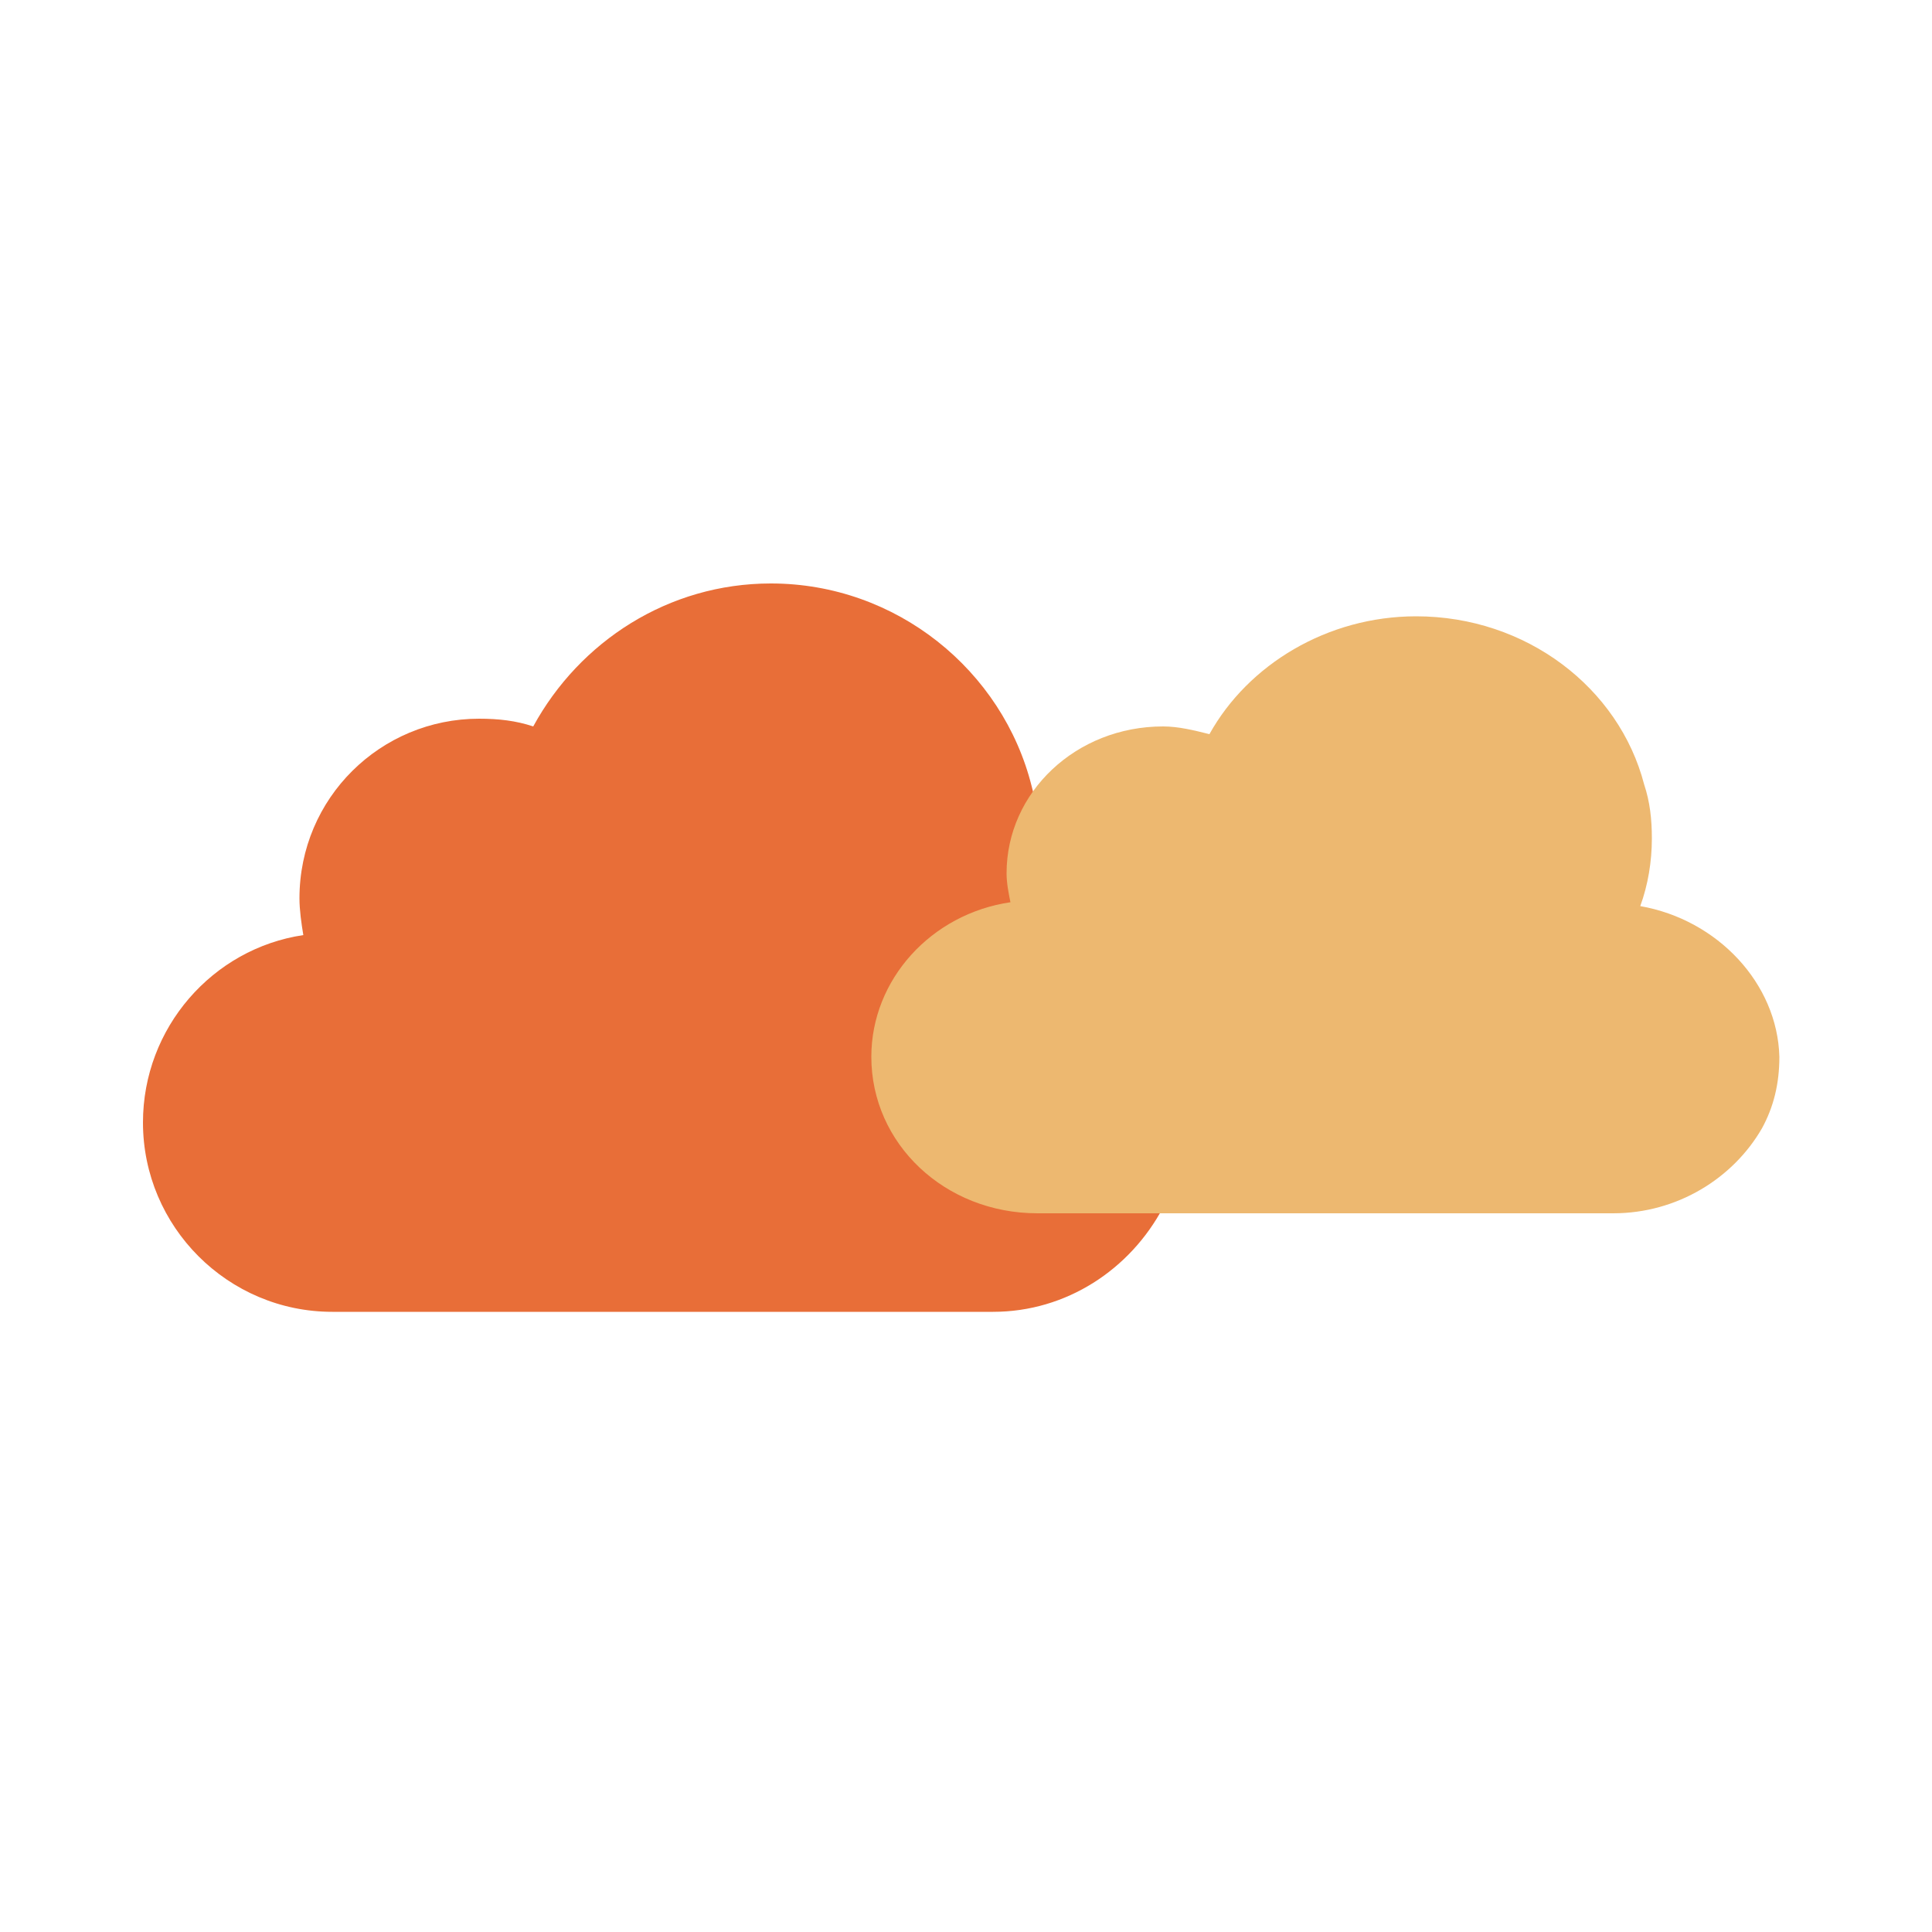 <?xml version="1.0" encoding="utf-8"?>
<svg xmlns="http://www.w3.org/2000/svg" xmlns:xlink="http://www.w3.org/1999/xlink" style="margin: auto; background: none; display: block; shape-rendering: auto;" width="200px" height="200px" viewBox="0 0 100 100" preserveAspectRatio="xMidYMid">
<g transform="translate(0 18)">
  <path fill="#e86e38" d="M53.2,30.3c0.4-1.3,0.6-2.7,0.6-4.2c0-1.2-0.1-2.3-0.4-3.4c-1.5-6-7-10.5-13.5-10.5 c-5.3,0-9.9,3-12.3,7.4c-0.9-0.3-1.8-0.4-2.8-0.4c-5.1,0-9.3,4.1-9.3,9.3c0,0.6,0.1,1.3,0.2,1.9c-4.7,0.7-8.3,4.8-8.3,9.7 c0,5.4,4.4,9.8,9.8,9.8h34.2c3.8,0,7.1-2.2,8.8-5.4c0.7-1.3,1.1-2.9,1.1-4.5C61.4,35.2,57.8,31.1,53.2,30.3z">
    <animateTransform attributeName="transform" type="translate" values="-3 0;3 0;-3 0" keyTimes="0;0.5;1" dur="2" repeatCount="indefinite" calcMode="spline" keySplines="0.5 0 0.5 1;0.5 0 0.5 1"></animateTransform>
  </path>
  <defs>
    <path id="ldio-05bmcdwr2nhn-path" d="M0,0v100h100V0H0z M62.9,44.4c-1.7,3.4-5.3,5.8-9.4,5.8H17c-5.8,0-10.5-4.7-10.5-10.5 c0-5.2,3.8-9.6,8.9-10.4c-0.1-0.6-0.2-1.3-0.2-2c0-5.5,4.4-9.9,9.9-9.9c1,0,2,0.2,3,0.5c2.5-4.7,7.4-7.9,13.1-7.9 c6.9,0,12.8,4.8,14.4,11.2c0.3,1.2,0.4,2.4,0.4,3.6c0,1.6-0.2,3.1-0.7,4.5c5,0.8,8.7,5.2,8.7,10.3C64,41.3,63.6,43,62.9,44.4z">
      <animateTransform attributeName="transform" type="translate" values="-3 0;3 0;-3 0" keyTimes="0;0.5;1" dur="2" repeatCount="indefinite" calcMode="spline" keySplines="0.5 0 0.5 1;0.5 0 0.5 1"></animateTransform>
    </path>
    <clipPath id="ldio-05bmcdwr2nhn-cp"><use xlink:href="#ldio-05bmcdwr2nhn-path"></use></clipPath>
  </defs>
  <g clip-path="url(ldio-05bmcdwr2nhn-cp)">
    <path fill="#edb870" d="M84.9,28.9c0.4-1.1,0.6-2.3,0.6-3.5c0-1-0.1-1.9-0.4-2.8 c-1.3-5-6.1-8.7-11.8-8.7c-4.6,0-8.7,2.5-10.7,6.1c-0.8-0.2-1.6-0.4-2.4-0.4c-4.5,0-8.1,3.4-8.1,7.6c0,0.5,0.1,1,0.2,1.5 c-4.1,0.6-7.2,4-7.2,8c0,4.5,3.8,8.1,8.6,8.1h29.8c3.3,0,6.2-1.8,7.7-4.4c0.6-1.1,0.9-2.3,0.9-3.7C92,32.9,88.9,29.6,84.9,28.9z">
      <animateTransform attributeName="transform" type="translate" values="-3 0;3 0;-3 0" keyTimes="0;0.5;1" dur="1.32" repeatCount="indefinite" calcMode="spline" keySplines="0.5 0 0.5 1;0.5 0 0.5 1"></animateTransform>
    </path>
  </g>
</g>
<!-- [ldio] generated by https://loading.io/ --></svg>